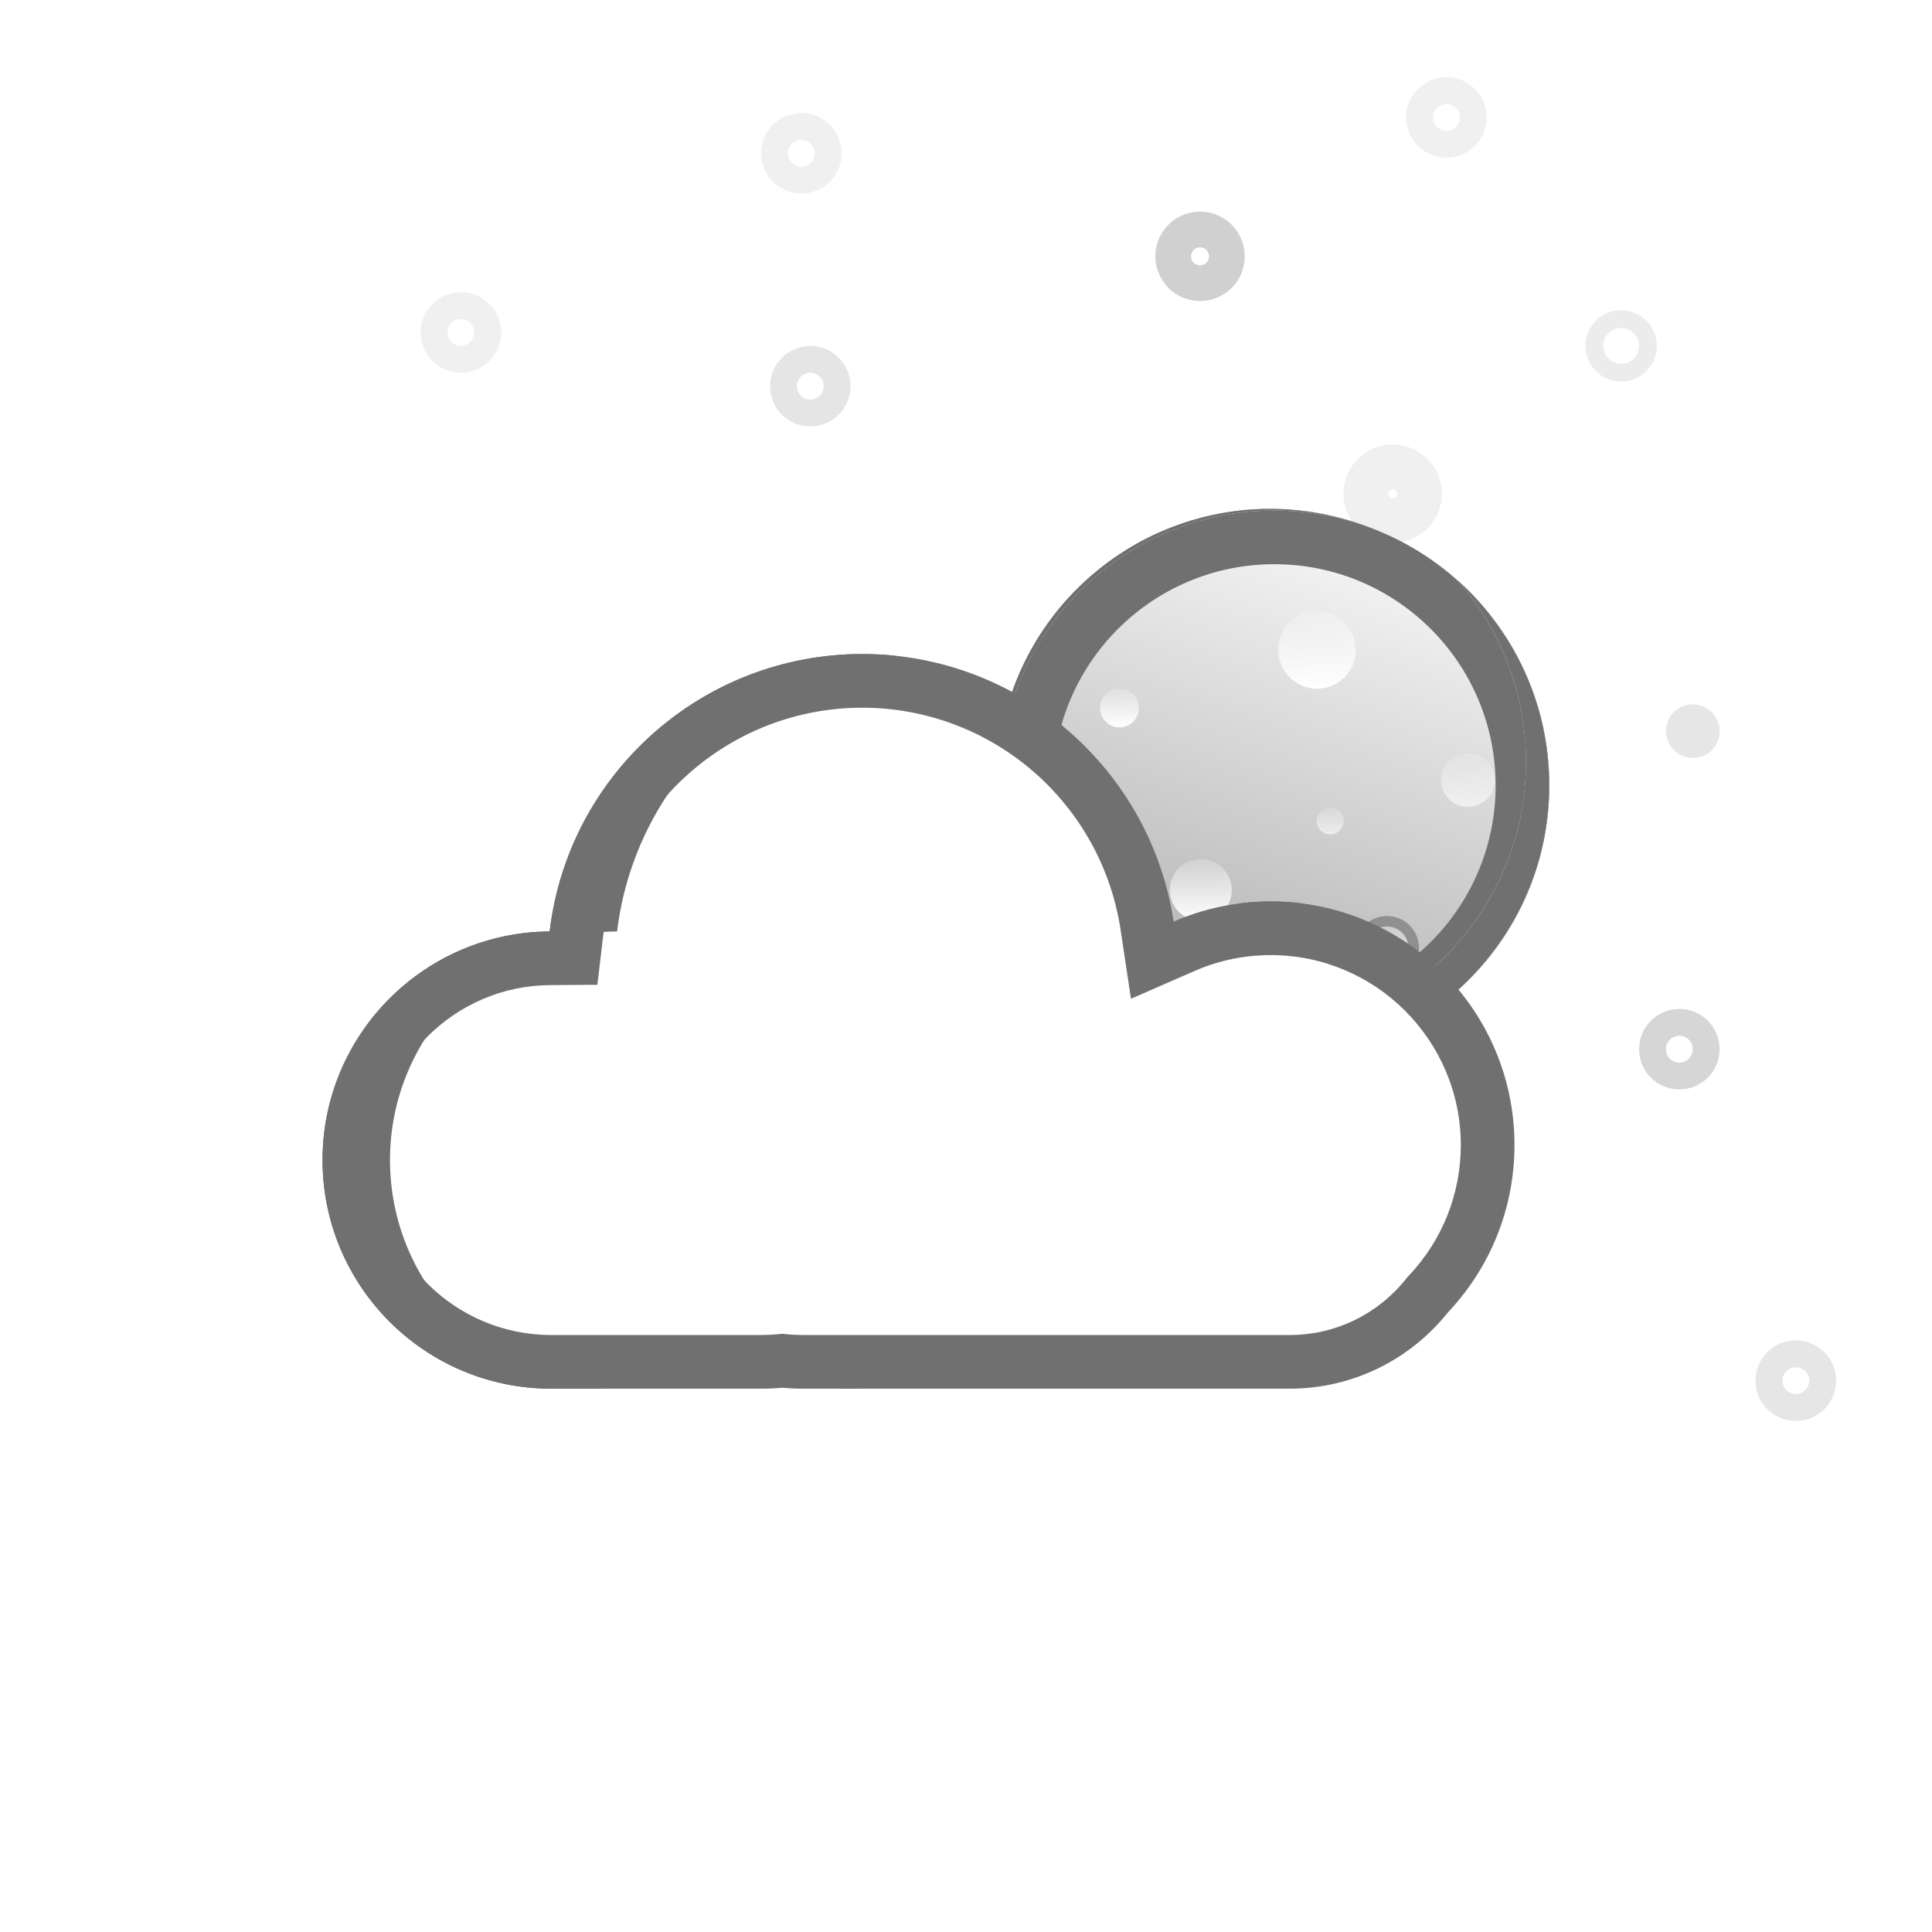 <svg xmlns="http://www.w3.org/2000/svg" xmlns:xlink="http://www.w3.org/1999/xlink" width="36" height="36" viewBox="0 0 36 36">
  <defs>
    <linearGradient id="linear-gradient" x1="0.872" y1="0.093" x2="0.142" y2="0.932" gradientUnits="objectBoundingBox">
      <stop offset="0" stop-color="#342e80"/>
      <stop offset="1" stop-color="#5c6ebc"/>
    </linearGradient>
    <filter id="Rectangle_18" x="-148.5" y="-98.5" width="333" height="333" filterUnits="userSpaceOnUse">
      <feOffset dy="50" input="SourceAlpha"/>
      <feGaussianBlur stdDeviation="49.5" result="blur"/>
      <feFlood flood-opacity="0.161"/>
      <feComposite operator="in" in2="blur"/>
      <feComposite in="SourceGraphic"/>
    </filter>
    <linearGradient id="linear-gradient-2" x1="0.5" x2="0.5" y2="1" gradientUnits="objectBoundingBox">
      <stop offset="0" stop-color="#fff" stop-opacity="0.2"/>
      <stop offset="1" stop-color="#fff"/>
    </linearGradient>
    <linearGradient id="linear-gradient-12" x1="0.881" y1="0.863" x2="0.24" y2="0.176" gradientUnits="objectBoundingBox">
      <stop offset="0" stop-color="#a8a8a8"/>
      <stop offset="1" stop-color="#eaeaea"/>
    </linearGradient>
    <filter id="Subtraction_2" x="-11.829" y="-21.083" width="69.842" height="69.842" filterUnits="userSpaceOnUse">
      <feOffset input="SourceAlpha"/>
      <feGaussianBlur stdDeviation="10" result="blur-2"/>
      <feFlood flood-color="#fff"/>
      <feComposite operator="in" in2="blur-2"/>
      <feComposite in="SourceGraphic"/>
    </filter>
    <linearGradient id="linear-gradient-13" x1="0.588" x2="0.316" y2="0.826" gradientUnits="objectBoundingBox">
      <stop offset="0" stop-color="#f8f8f8"/>
      <stop offset="1" stop-color="#b7b7b7"/>
    </linearGradient>
    <linearGradient id="linear-gradient-14" x1="0.184" y1="0.127" x2="0.839" y2="0.848" gradientUnits="objectBoundingBox">
      <stop offset="0" stop-color="#fff"/>
      <stop offset="1" stop-color="#f2f2f2"/>
    </linearGradient>
    <filter id="Subtraction_1" x="-10.087" y="-19.196" width="68.955" height="68.955" filterUnits="userSpaceOnUse">
      <feOffset input="SourceAlpha"/>
      <feGaussianBlur stdDeviation="10" result="blur-3"/>
      <feFlood flood-color="#fff"/>
      <feComposite operator="in" in2="blur-3"/>
      <feComposite in="SourceGraphic"/>
    </filter>
    <linearGradient id="linear-gradient-21" x1="0.5" x2="0.5" y2="1" gradientUnits="objectBoundingBox">
      <stop offset="0" stop-color="#fff"/>
      <stop offset="1" stop-color="#fff"/>
    </linearGradient>
    <filter id="clouds" x="-53.99" y="-47.813" width="142.21" height="133.689" filterUnits="userSpaceOnUse">
      <feOffset input="SourceAlpha"/>
      <feGaussianBlur stdDeviation="20" result="blur-4"/>
      <feFlood flood-color="#fff" flood-opacity="0.447"/>
      <feComposite operator="in" in2="blur-4"/>
      <feComposite in="SourceGraphic"/>
    </filter>
    <clipPath id="clip-Custom_Size_1">
      <rect width="36" height="36"/>
    </clipPath>
  </defs>
  <g id="Custom_Size_1" data-name="Custom Size – 1" clip-path="url(#clip-Custom_Size_1)">
    <g id="cloudy_night" data-name="cloudy night" transform="translate(-492 -184)">
      <g transform="matrix(1, 0, 0, 1, 492, 184)" filter="url(#Rectangle_18)">
        <g id="Rectangle_18-2" data-name="Rectangle 18" stroke="#707070" stroke-width="1" fill="url(#linear-gradient)">
          <rect width="36" height="36" rx="18" stroke="none"/>
          <rect x="0.5" y="0.5" width="35" height="35" rx="17.5" fill="none"/>
        </g>
      </g>
      <g id="star" transform="translate(499.837 185.437)">
        <g id="Ellipse_56" data-name="Ellipse 56" transform="translate(22.036 4.674)" stroke="#707070" stroke-width="1" opacity="0.136" fill="url(#linear-gradient-2)">
          <ellipse cx="0.334" cy="0.334" rx="0.334" ry="0.334" stroke="none"/>
          <ellipse cx="0.334" cy="0.334" rx="0.166" ry="0.166" fill="none"/>
        </g>
        <g id="Ellipse_57" data-name="Ellipse 57" transform="translate(23.205 11.686)" stroke="#707070" stroke-width="1" opacity="0.173" fill="url(#linear-gradient-2)">
          <ellipse cx="0.501" cy="0.501" rx="0.501" ry="0.501" stroke="none"/>
          <ellipse cx="0.501" cy="0.501" rx="0.001" ry="0.001" fill="none"/>
        </g>
        <g id="Ellipse_58" data-name="Ellipse 58" transform="translate(14.357 3.172)" stroke="#707070" stroke-width="1" opacity="0.329" fill="url(#linear-gradient-2)">
          <ellipse cx="0.167" cy="0.167" rx="0.167" ry="0.167" stroke="none"/>
          <ellipse cx="0.167" cy="0.167" rx="0.333" ry="0.333" fill="none"/>
        </g>
        <g id="Ellipse_59" data-name="Ellipse 59" transform="translate(6.344 0.668)" stroke="#707070" stroke-width="1" opacity="0.103" fill="url(#linear-gradient-2)">
          <ellipse cx="0.751" cy="0.751" rx="0.751" ry="0.751" stroke="none"/>
          <ellipse cx="0.751" cy="0.751" rx="0.251" ry="0.251" fill="none"/>
        </g>
        <g id="Ellipse_60" data-name="Ellipse 60" transform="translate(0 4.007)" stroke="#707070" stroke-width="1" opacity="0.103" fill="url(#linear-gradient-2)">
          <ellipse cx="0.751" cy="0.751" rx="0.751" ry="0.751" stroke="none"/>
          <ellipse cx="0.751" cy="0.751" rx="0.251" ry="0.251" fill="none"/>
        </g>
        <g id="Ellipse_61" data-name="Ellipse 61" transform="translate(7.012 5.509)" stroke="#707070" stroke-width="1" opacity="0.182" fill="url(#linear-gradient-2)">
          <ellipse cx="0.25" cy="0.25" rx="0.25" ry="0.25" stroke="none"/>
          <ellipse cx="0.25" cy="0.25" rx="0.25" ry="0.25" fill="none"/>
        </g>
        <g id="Ellipse_62" data-name="Ellipse 62" transform="translate(17.195 6.845)" stroke="#707070" stroke-width="1" opacity="0.108" fill="url(#linear-gradient-2)">
          <ellipse cx="0.918" cy="0.918" rx="0.918" ry="0.918" stroke="none"/>
          <ellipse cx="0.918" cy="0.918" rx="0.418" ry="0.418" fill="none"/>
        </g>
        <g id="Ellipse_63" data-name="Ellipse 63" transform="translate(18.364 0)" stroke="#707070" stroke-width="1" opacity="0.104" fill="url(#linear-gradient-2)">
          <ellipse cx="0.751" cy="0.751" rx="0.751" ry="0.751" stroke="none"/>
          <ellipse cx="0.751" cy="0.751" rx="0.251" ry="0.251" fill="none"/>
        </g>
        <g id="Ellipse_64" data-name="Ellipse 64" transform="translate(23.205 17.863)" stroke="#707070" stroke-width="1" opacity="0.286" fill="url(#linear-gradient-2)">
          <ellipse cx="0.25" cy="0.25" rx="0.25" ry="0.25" stroke="none"/>
          <ellipse cx="0.25" cy="0.25" rx="0.25" ry="0.25" fill="none"/>
        </g>
        <g id="Ellipse_65" data-name="Ellipse 65" transform="translate(24.874 23.539)" stroke="#707070" stroke-width="1" opacity="0.172" fill="url(#linear-gradient-2)">
          <ellipse cx="0.751" cy="0.751" rx="0.751" ry="0.751" stroke="none"/>
          <ellipse cx="0.751" cy="0.751" rx="0.251" ry="0.251" fill="none"/>
        </g>
      </g>
      <g id="Group_38" data-name="Group 38" transform="translate(498.01 192.917)">
        <g id="Group_24" data-name="Group 24" transform="translate(12.161 0)">
          <g id="sun" transform="translate(0)">
            <g transform="matrix(1, 0, 0, 1, -18.17, -8.92)" filter="url(#Subtraction_2)">
              <g id="Subtraction_2-2" data-name="Subtraction 2" transform="matrix(-0.99, -0.1, 0.1, -0.99, 27.08, 18.76)" fill="url(#linear-gradient-12)">
                <path d="M3.833,8.955A5.081,5.081,0,0,1,1.7,8.49,5.137,5.137,0,0,1,0,7.231,5.126,5.126,0,0,0,8.12,5.393,5.118,5.118,0,0,0,7.232,0,5.139,5.139,0,0,1,8.49,1.7,5.128,5.128,0,0,1,5.827,8.552,5.091,5.091,0,0,1,3.833,8.955Z" stroke="none"/>
                <path d="M 3.833 8.955 C 3.087 8.955 2.368 8.798 1.696 8.49 C 1.374 8.342 1.066 8.159 0.78 7.947 C 0.497 7.736 0.234 7.496 4.429931777849561e-06 7.231 C 0.459 7.639 0.98 7.957 1.55 8.178 C 2.139 8.406 2.762 8.522 3.4 8.522 C 4.091 8.522 4.762 8.386 5.394 8.119 C 6.004 7.861 6.552 7.492 7.022 7.022 C 7.492 6.551 7.862 6.003 8.12 5.393 C 8.387 4.762 8.522 4.091 8.522 3.399 C 8.522 2.761 8.407 2.139 8.178 1.55 C 7.958 0.98 7.639 0.459 7.232 -3.416748086237931e-06 C 7.497 0.235 7.737 0.497 7.947 0.78 C 8.159 1.066 8.342 1.374 8.49 1.696 C 8.799 2.368 8.955 3.087 8.955 3.832 C 8.955 4.524 8.82 5.195 8.553 5.826 C 8.295 6.436 7.925 6.984 7.455 7.454 C 6.984 7.925 6.437 8.294 5.827 8.552 C 5.195 8.819 4.524 8.955 3.833 8.955 Z" stroke="none" fill="#707070"/>
              </g>
            </g>
            <g id="Ellipse_39" data-name="Ellipse 39" transform="translate(0.452 0.596)" stroke="#707070" stroke-width="1" fill="url(#linear-gradient-13)">
              <circle cx="5.123" cy="5.123" r="5.123" stroke="none"/>
              <circle cx="5.123" cy="5.123" r="4.623" fill="none"/>
            </g>
            <g transform="matrix(1, 0, 0, 1, -18.17, -8.92)" filter="url(#Subtraction_1)">
              <g id="Subtraction_1-2" data-name="Subtraction 1" transform="translate(19.91 10.8)" fill="url(#linear-gradient-14)">
                <path d="M3.833,8.955A5.081,5.081,0,0,1,1.7,8.49,5.137,5.137,0,0,1,0,7.231,5.126,5.126,0,0,0,8.12,5.393,5.118,5.118,0,0,0,7.232,0,5.139,5.139,0,0,1,8.49,1.7,5.128,5.128,0,0,1,5.827,8.552,5.091,5.091,0,0,1,3.833,8.955Z" stroke="none"/>
                <path d="M 3.833 8.955 C 3.087 8.955 2.368 8.798 1.696 8.49 C 1.374 8.342 1.066 8.159 0.78 7.947 C 0.497 7.736 0.234 7.496 4.429931777849561e-06 7.231 C 0.459 7.639 0.98 7.957 1.55 8.178 C 2.139 8.406 2.762 8.522 3.4 8.522 C 4.091 8.522 4.762 8.386 5.394 8.119 C 6.004 7.861 6.552 7.492 7.022 7.022 C 7.492 6.551 7.862 6.003 8.12 5.393 C 8.387 4.762 8.522 4.091 8.522 3.399 C 8.522 2.761 8.407 2.139 8.178 1.55 C 7.958 0.98 7.639 0.459 7.232 -3.416748086237931e-06 C 7.497 0.235 7.737 0.497 7.947 0.78 C 8.159 1.066 8.342 1.374 8.49 1.696 C 8.799 2.368 8.955 3.087 8.955 3.832 C 8.955 4.524 8.82 5.195 8.553 5.826 C 8.295 6.436 7.925 6.984 7.455 7.454 C 6.984 7.925 6.437 8.294 5.827 8.552 C 5.195 8.819 4.524 8.955 3.833 8.955 Z" stroke="none" fill="#707070"/>
              </g>
            </g>
          </g>
          <circle id="Ellipse_44" data-name="Ellipse 44" cx="0.361" cy="0.361" r="0.361" transform="translate(2.328 3.915)" fill="url(#linear-gradient-2)"/>
          <circle id="Ellipse_45" data-name="Ellipse 45" cx="0.722" cy="0.722" r="0.722" transform="translate(5.647 2.472)" fill="url(#linear-gradient-2)"/>
          <path id="Path_2" data-name="Path 2" d="M.577,0A.577.577,0,1,1,0,.577.577.577,0,0,1,.577,0Z" transform="translate(3.627 7.09)" fill="url(#linear-gradient-2)"/>
          <ellipse id="Ellipse_53" data-name="Ellipse 53" cx="0.252" cy="0.252" rx="0.252" ry="0.252" transform="translate(6.363 6.127)" opacity="0.631" fill="url(#linear-gradient-2)"/>
          <path id="Path_1" data-name="Path 1" d="M.5,0A.5.5,0,1,1,0,.5.5.5,0,0,1,.5,0Z" transform="translate(8.682 5.118)" opacity="0.631" fill="url(#linear-gradient-2)"/>
          <g id="Ellipse_55" data-name="Ellipse 55" transform="translate(7.27 8.345)" stroke="#707070" stroke-width="1" opacity="0.631" fill="url(#linear-gradient-2)">
            <ellipse cx="0.403" cy="0.403" rx="0.403" ry="0.403" stroke="none"/>
            <ellipse cx="0.403" cy="0.403" rx="0.097" ry="0.097" fill="none"/>
          </g>
        </g>
        <g id="cloud" transform="translate(0 3.27)">
          <g transform="matrix(1, 0, 0, 1, -6.01, -12.19)" filter="url(#clouds)">
            <g id="clouds-2" data-name="clouds" transform="translate(6.01 12.19)" fill="url(#linear-gradient-21)">
              <path d="M 18.02 13.189 L 8.94 13.189 C 8.832 13.189 8.723 13.184 8.616 13.173 L 8.569 13.169 L 8.522 13.173 C 8.406 13.184 8.288 13.189 8.172 13.189 L 4.261 13.189 C 2.187 13.189 0.5 11.502 0.5 9.428 C 0.5 7.369 2.175 5.683 4.235 5.669 L 4.676 5.666 L 4.728 5.228 C 5.048 2.533 7.339 0.5 10.058 0.5 C 11.35 0.5 12.599 0.966 13.574 1.812 C 14.539 2.65 15.175 3.804 15.364 5.06 L 15.461 5.704 L 16.058 5.444 C 16.568 5.222 17.11 5.11 17.671 5.11 C 19.898 5.11 21.71 6.922 21.71 9.149 C 21.71 10.187 21.317 11.174 20.604 11.927 L 20.589 11.942 L 20.576 11.959 C 19.951 12.741 19.019 13.189 18.02 13.189 Z" stroke="none"/>
              <path d="M 18.02 12.689 C 18.867 12.689 19.656 12.309 20.186 11.647 L 20.212 11.614 L 20.241 11.583 C 20.866 10.923 21.21 10.059 21.21 9.149 C 21.21 7.198 19.622 5.61 17.671 5.61 C 17.179 5.61 16.704 5.708 16.258 5.902 L 15.064 6.423 L 14.87 5.135 C 14.698 3.996 14.122 2.95 13.246 2.19 C 12.362 1.423 11.23 1 10.058 1 C 7.592 1 5.515 2.843 5.225 5.287 L 5.121 6.163 L 4.238 6.169 C 2.453 6.181 1 7.643 1 9.428 C 1 11.226 2.463 12.689 4.261 12.689 L 8.172 12.689 C 8.273 12.689 8.375 12.684 8.476 12.675 L 8.571 12.666 L 8.665 12.676 C 8.756 12.684 8.848 12.689 8.94 12.689 L 18.02 12.689 M 18.02 13.689 L 8.94 13.689 C 8.814 13.689 8.69 13.683 8.568 13.671 C 8.437 13.683 8.305 13.689 8.172 13.689 L 4.261 13.689 C 1.907 13.689 6.317138740996597e-07 11.782 6.317138740996597e-07 9.428 C 6.317138740996597e-07 7.086 1.892 5.185 4.232 5.169 C 4.577 2.258 7.054 6.484984993448961e-08 10.058 6.484984993448961e-08 C 12.998 6.484984993448961e-08 15.433 2.164 15.859 4.986 C 16.414 4.744 17.027 4.61 17.671 4.61 C 20.178 4.61 22.21 6.642 22.21 9.149 C 22.21 10.359 21.737 11.457 20.967 12.271 C 20.276 13.135 19.212 13.689 18.02 13.689 Z" stroke="none" fill="#707070"/>
            </g>
          </g>
          <g id="Subtraction_3" data-name="Subtraction 3" transform="translate(0 0)" fill="#fff">
            <path d="M 1.497 11.976 C 0.878 11.306 0.5 10.41 0.5 9.428 C 0.5 8.447 0.881 7.55 1.502 6.879 C 1.031 7.617 0.757 8.492 0.757 9.428 C 0.757 10.342 1.016 11.22 1.497 11.976 Z M 4.813 4.721 C 5.011 3.808 5.438 2.987 6.03 2.317 C 5.549 3.033 5.216 3.843 5.057 4.691 C 4.975 4.699 4.893 4.709 4.813 4.721 Z" stroke="none"/>
            <path d="M 10.074 13.689 L 9.529 13.689 C 9.623 13.686 9.722 13.68 9.824 13.671 C 9.908 13.679 9.992 13.684 10.074 13.687 L 10.074 13.689 Z M 5.386 13.689 L 4.261 13.689 C 1.911 13.689 -3.649902282631956e-06 11.778 -3.649902282631956e-06 9.428 C -3.649902282631956e-06 7.096 1.898 5.185 4.232 5.169 C 4.581 2.222 7.086 6.484984993448961e-08 10.057 6.484984993448961e-08 C 10.267 6.484984993448961e-08 10.478 0.011 10.686 0.033 C 9.374 0.173 8.133 0.763 7.19 1.695 C 6.248 2.626 5.644 3.86 5.489 5.169 C 3.155 5.185 1.257 7.095 1.257 9.428 C 1.257 10.542 1.686 11.596 2.464 12.396 C 3.24 13.195 4.278 13.653 5.386 13.687 L 5.386 13.689 Z M 17.116 4.986 L 17.116 4.985 C 17.099 4.874 17.079 4.761 17.056 4.651 C 17.261 4.623 17.468 4.61 17.671 4.61 C 17.881 4.61 18.092 4.624 18.299 4.653 C 17.893 4.709 17.496 4.82 17.117 4.985 L 17.116 4.986 Z" stroke="none" fill="#707070"/>
          </g>
        </g>
      </g>
    </g>
  </g>
</svg>
